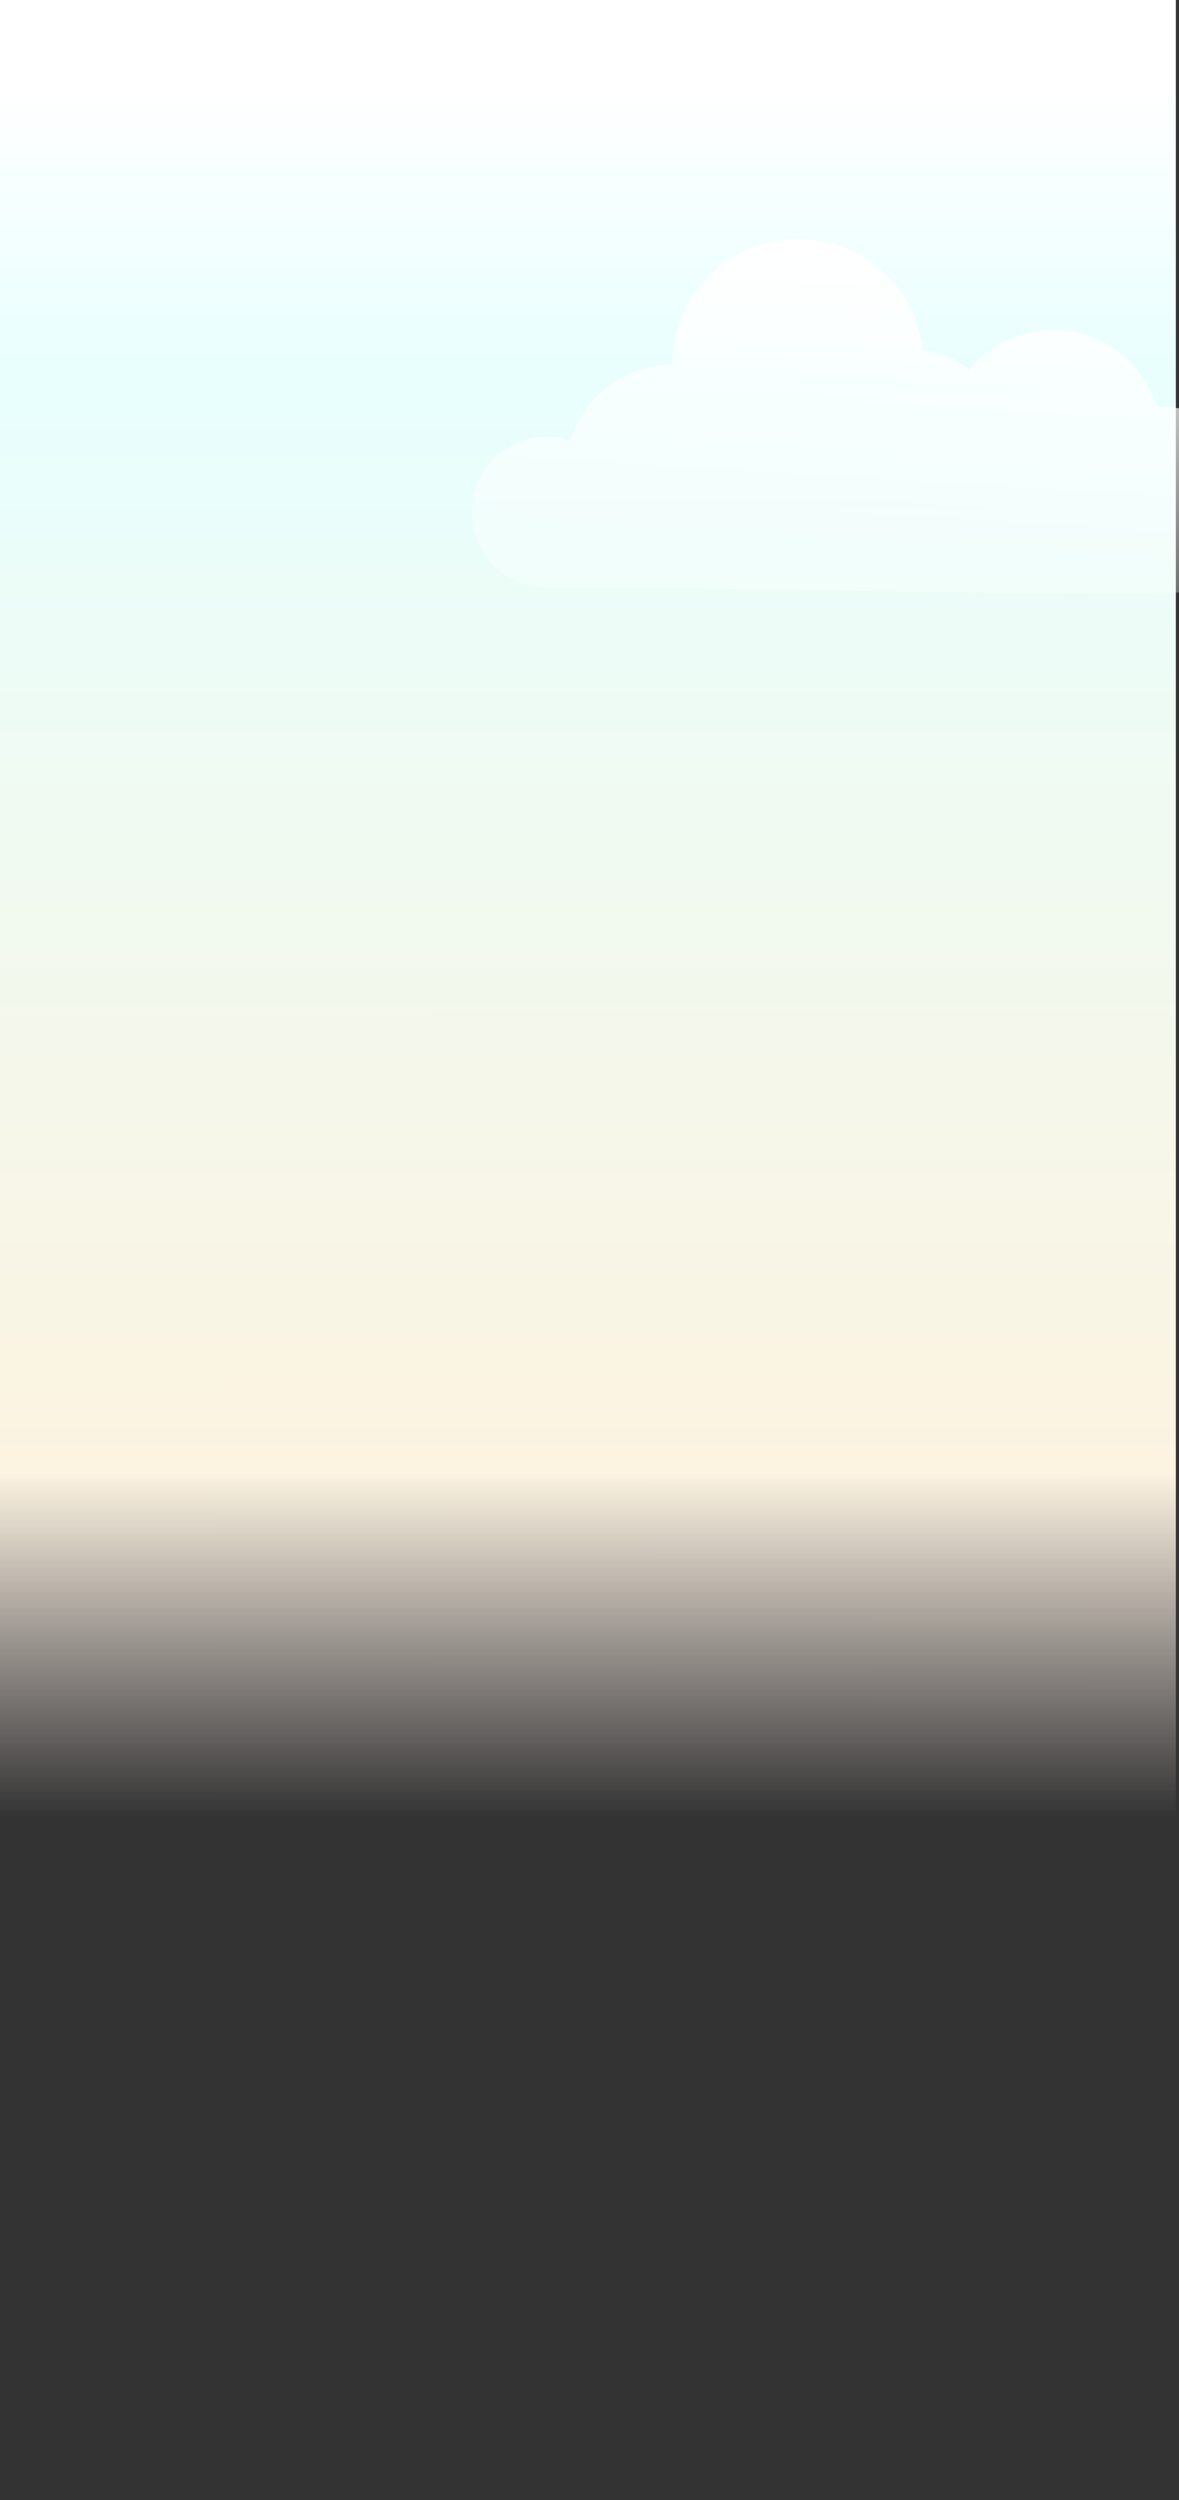 <?xml version="1.0" encoding="utf-8"?>
<!-- Generator: Adobe Illustrator 26.0.0, SVG Export Plug-In . SVG Version: 6.00 Build 0)  -->
<svg version="1.1" id="圖層_1" xmlns="http://www.w3.org/2000/svg" xmlns:xlink="http://www.w3.org/1999/xlink" x="0px" y="0px"
	 viewBox="0 0 375 795" style="enable-background:new 0 0 375 795;" xml:space="preserve">
<rect x="0" y="0" width="375" height="795" fill="#333333" stroke="none"/>
<style type="text/css">
	.st0{clip-path:url(#SVGID_00000077304343220484648920000001526489799234926743_);}
	.st1{fill:url(#SVGID_00000173840882449523043670000003191477280477298072_);}
	.st2{fill:url(#SVGID_00000178918201012319941730000008655743019448730521_);}
</style>
<g>
	<defs>
		<rect id="SVGID_1_" y="0" width="375" height="795"/>
	</defs>
	<clipPath id="SVGID_00000182518733521069400000000010615846601773290882_">
		<use xlink:href="#SVGID_1_"  style="overflow:visible;"/>
	</clipPath>
	<g style="clip-path:url(#SVGID_00000182518733521069400000000010615846601773290882_);">
		
			<linearGradient id="SVGID_00000114791977510424379800000006887565631946861756_" gradientUnits="userSpaceOnUse" x1="186.954" y1="768.89" x2="187.021" y2="217.89" gradientTransform="matrix(1 0 0 -1 0 795.89)">
			<stop  offset="0" style="stop-color:#FFFFFF"/>
			<stop  offset="0.166" style="stop-color:#E8FFFE"/>
			<stop  offset="0.801" style="stop-color:#FCF3E0"/>
			<stop  offset="1" style="stop-color:#FFF1EE;stop-opacity:0"/>
		</linearGradient>
		<rect y="0" style="fill:url(#SVGID_00000114791977510424379800000006887565631946861756_);" width="374" height="812"/>
		
			<linearGradient id="SVGID_00000114071121280315565150000004328801650075679159_" gradientUnits="userSpaceOnUse" x1="279.584" y1="718.745" x2="273.158" y2="612.54" gradientTransform="matrix(1 0 0 -1 0 795.89)">
			<stop  offset="0" style="stop-color:#FFFFFF"/>
			<stop  offset="1" style="stop-color:#FFFFFF;stop-opacity:0.29"/>
		</linearGradient>
		<path style="fill:url(#SVGID_00000114071121280315565150000004328801650075679159_);" d="M293.6,111.3
			C291.3,91.4,274.4,76,253.8,76c-22.1,0-40,17.9-40,39.9c-15.3,0.1-28.1,10.3-32.4,24.1c-2.3-0.7-4.7-1.1-7.3-1.1
			c-13.3,0-24.1,10.8-24.1,24c0,13.3,10.8,24,24.1,24c79.1,0,123.5,2,195.1,2c16.5,0,29.9-13.3,29.9-29.8
			c0-16.4-13.4-29.8-29.9-29.8c-0.5,0-1,0-1.4,0c-4.2-14.1-17.3-24.4-32.8-24.4c-10.8,0-20.4,5-26.7,12.7
			C304.2,114.3,299.2,111.9,293.6,111.3z"/>
	</g>
</g>
</svg>
